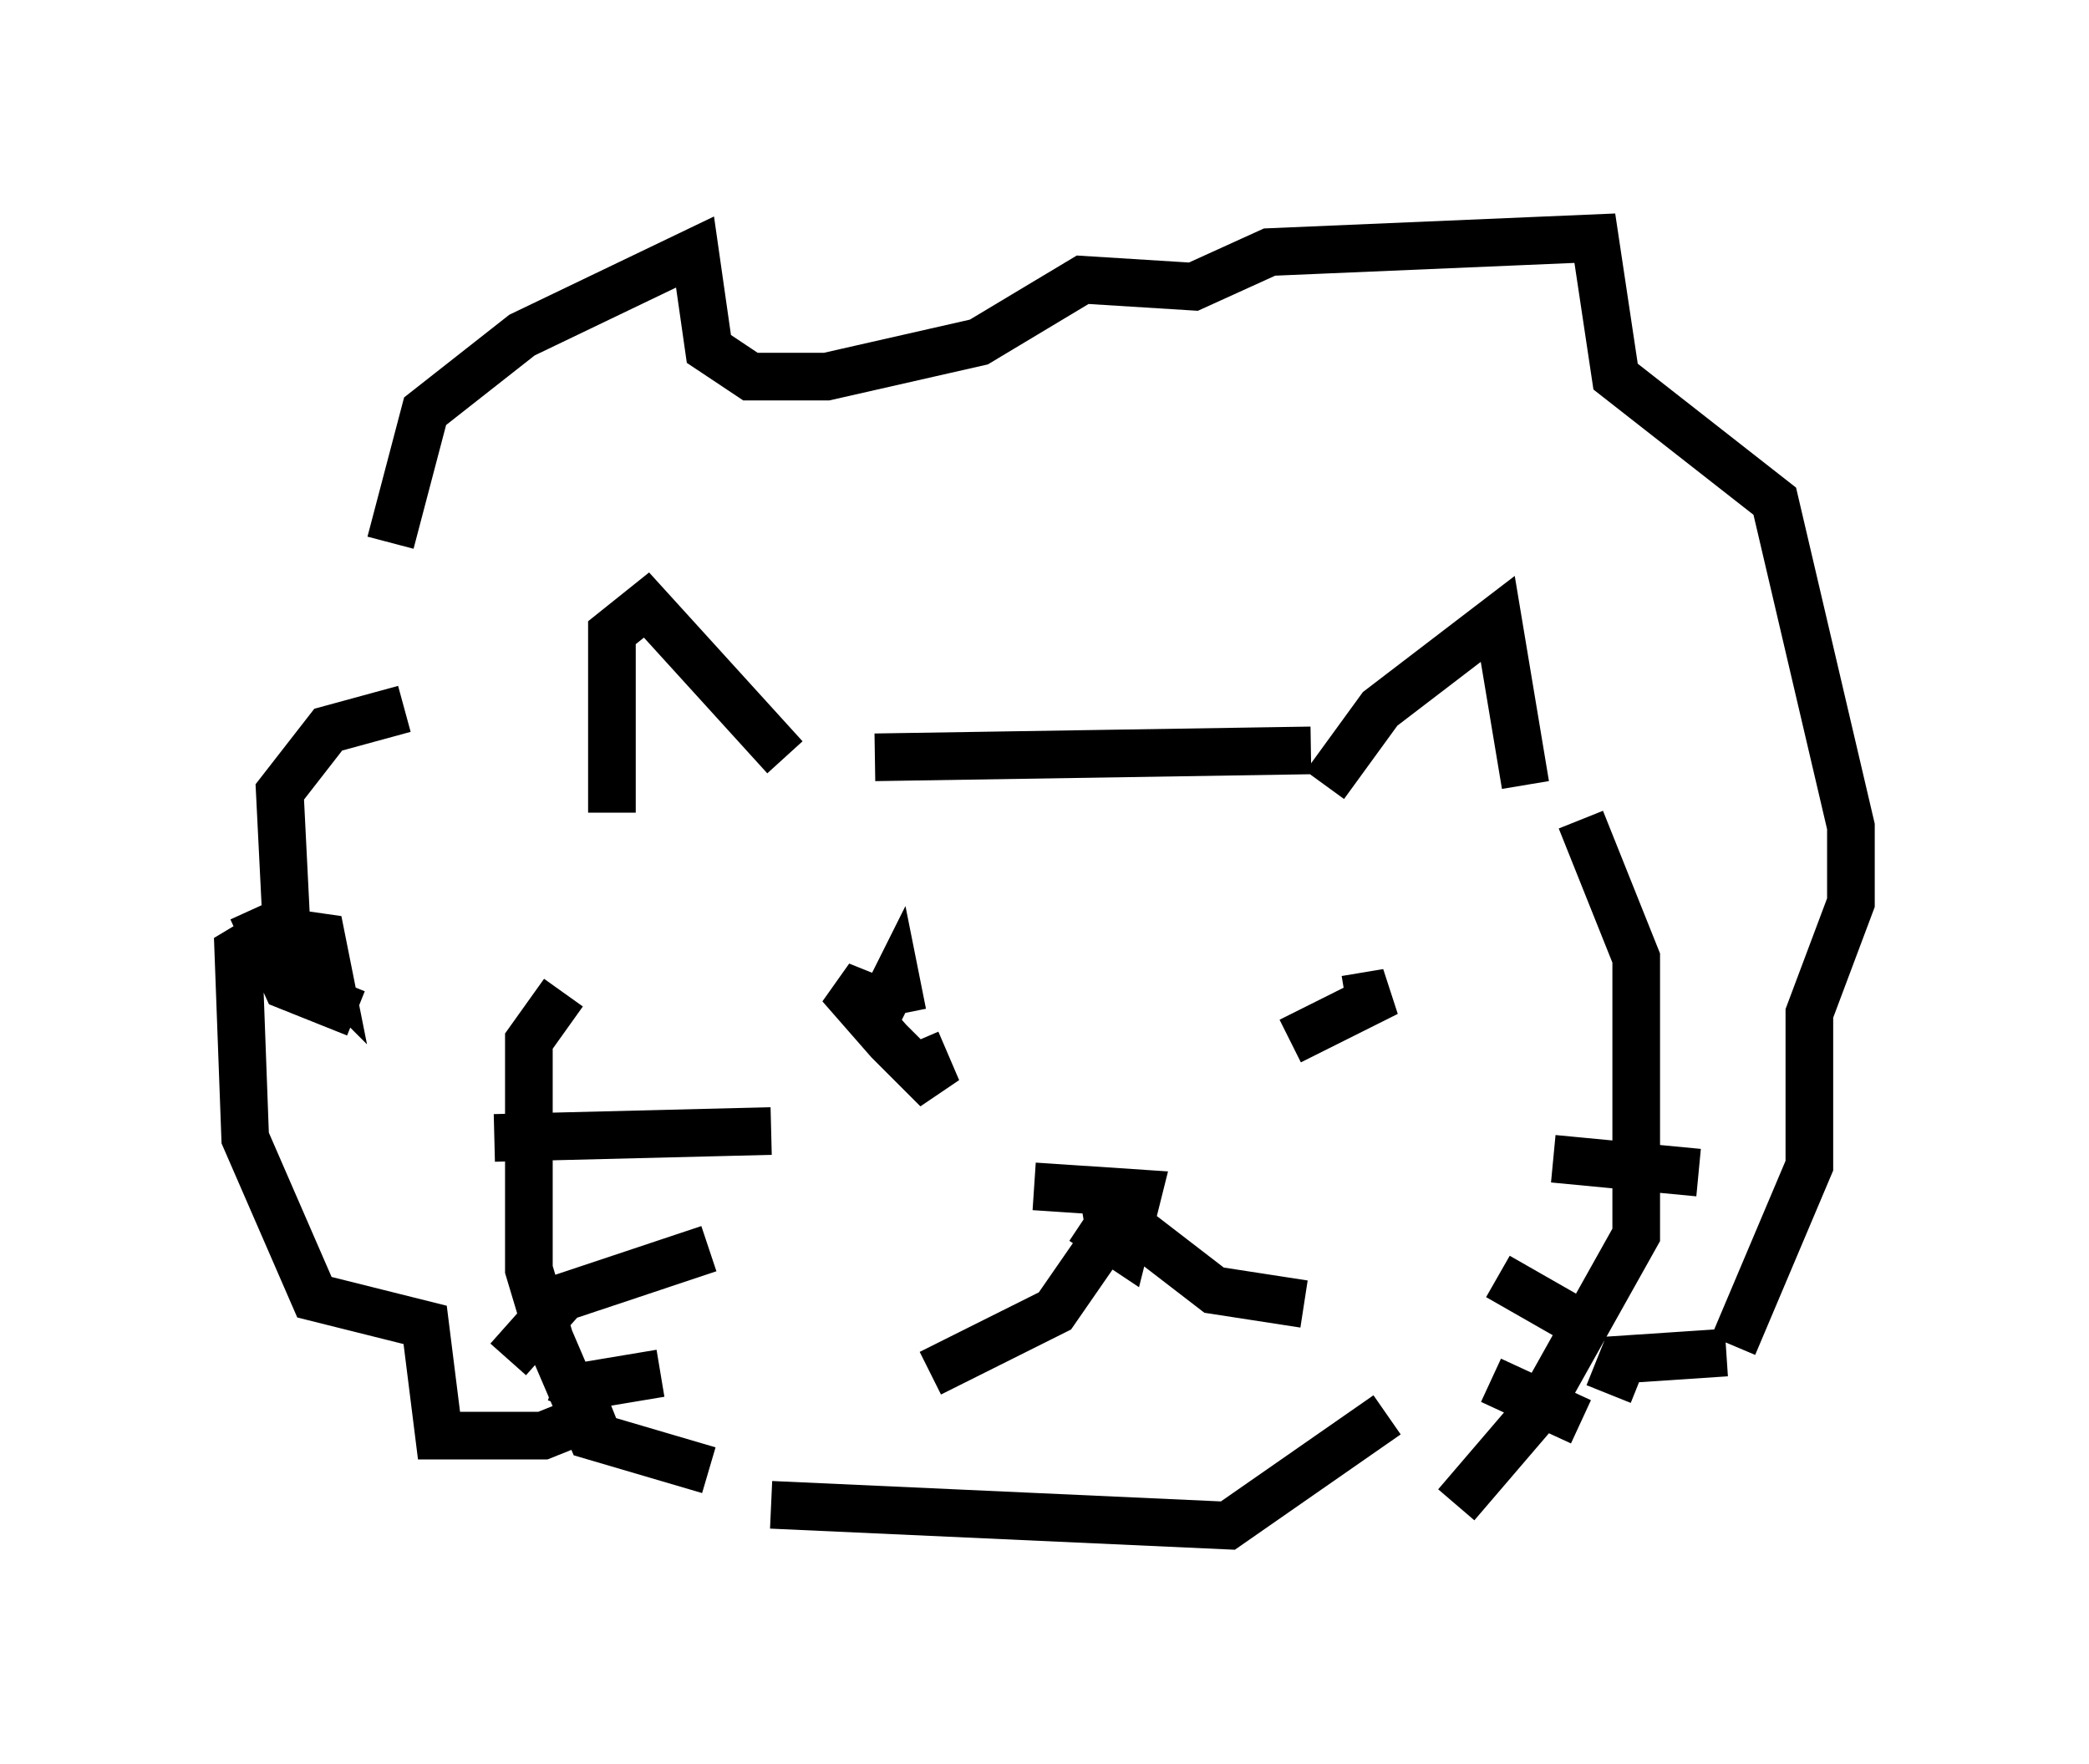 <?xml version="1.0" encoding="utf-8" ?>
<svg baseProfile="full" height="37.017" version="1.1" width="43.844" xmlns="http://www.w3.org/2000/svg" xmlns:ev="http://www.w3.org/2001/xml-events" xmlns:xlink="http://www.w3.org/1999/xlink"><defs /><rect fill="white" height="37.017" width="43.844" x="0" y="0" /><path d="M13.279, 18.073 m-0.436, -1.017 l0.0, -3.777 0.726, -0.581 l2.905, 3.196 m1.888, 0.0 l9.151, -0.145 m0.291, 0.726 l1.162, -1.598 2.469, -1.888 l0.581, 3.486 m-20.19, 4.358 l-0.726, 1.017 0.0, 4.793 l0.436, 1.453 0.872, 2.034 l2.469, 0.726 m18.302, -13.654 l1.162, 2.905 0.0, 5.81 l-2.034, 3.631 -1.743, 2.034 m-14.38, 0.0 l9.587, 0.436 3.341, -2.324 m-10.749, -8.279 l0.436, -0.872 0.145, 0.726 m-0.581, -0.291 l0.0, 0.0 m0.0, 0.0 l-0.726, -0.291 1.017, 1.162 l1.017, 1.017 -0.436, -1.017 m7.844, 0.0 l2.034, -1.017 -0.872, 0.145 m-5.084, 4.067 l0.145, 0.872 m-0.581, -0.291 l0.872, 0.581 0.291, -1.162 l-2.179, -0.145 m1.743, 0.726 l-1.307, 1.888 -2.615, 1.307 m4.067, -3.196 l1.888, 1.453 1.888, 0.291 m-11.184, -3.631 l-5.81, 0.145 m4.503, 2.324 l-3.05, 1.017 -1.162, 1.307 m3.196, 0.291 l-1.743, 0.291 -0.145, 0.436 m20.626, -5.229 l3.05, 0.291 m-4.212, 2.179 l2.034, 1.162 m-2.179, 1.017 l1.888, 0.872 m-20.335, -0.291 l-1.453, 0.581 -2.179, 0.0 l-0.291, -2.324 -2.324, -0.581 l-1.453, -3.341 -0.145, -3.922 l0.726, -0.436 1.017, 0.145 l0.145, 0.726 -0.872, -0.872 l-0.145, -2.905 1.017, -1.307 l1.598, -0.436 m-3.196, 4.212 l0.726, 1.598 1.453, 0.581 m-1.162, -7.263 l0.0, 0.0 m1.888, -2.615 l0.726, -2.76 2.034, -1.598 l3.631, -1.743 0.291, 2.034 l0.872, 0.581 1.598, 0.0 l3.196, -0.726 2.179, -1.307 l2.324, 0.145 1.598, -0.726 l6.827, -0.291 0.436, 2.905 l3.341, 2.615 1.598, 6.827 l0.0, 1.598 -0.872, 2.324 l0.0, 3.196 -1.598, 3.777 m-0.145, 0.145 l-2.179, 0.145 -0.291, 0.726 " fill="none" stroke="black" stroke-width="1" /></svg>